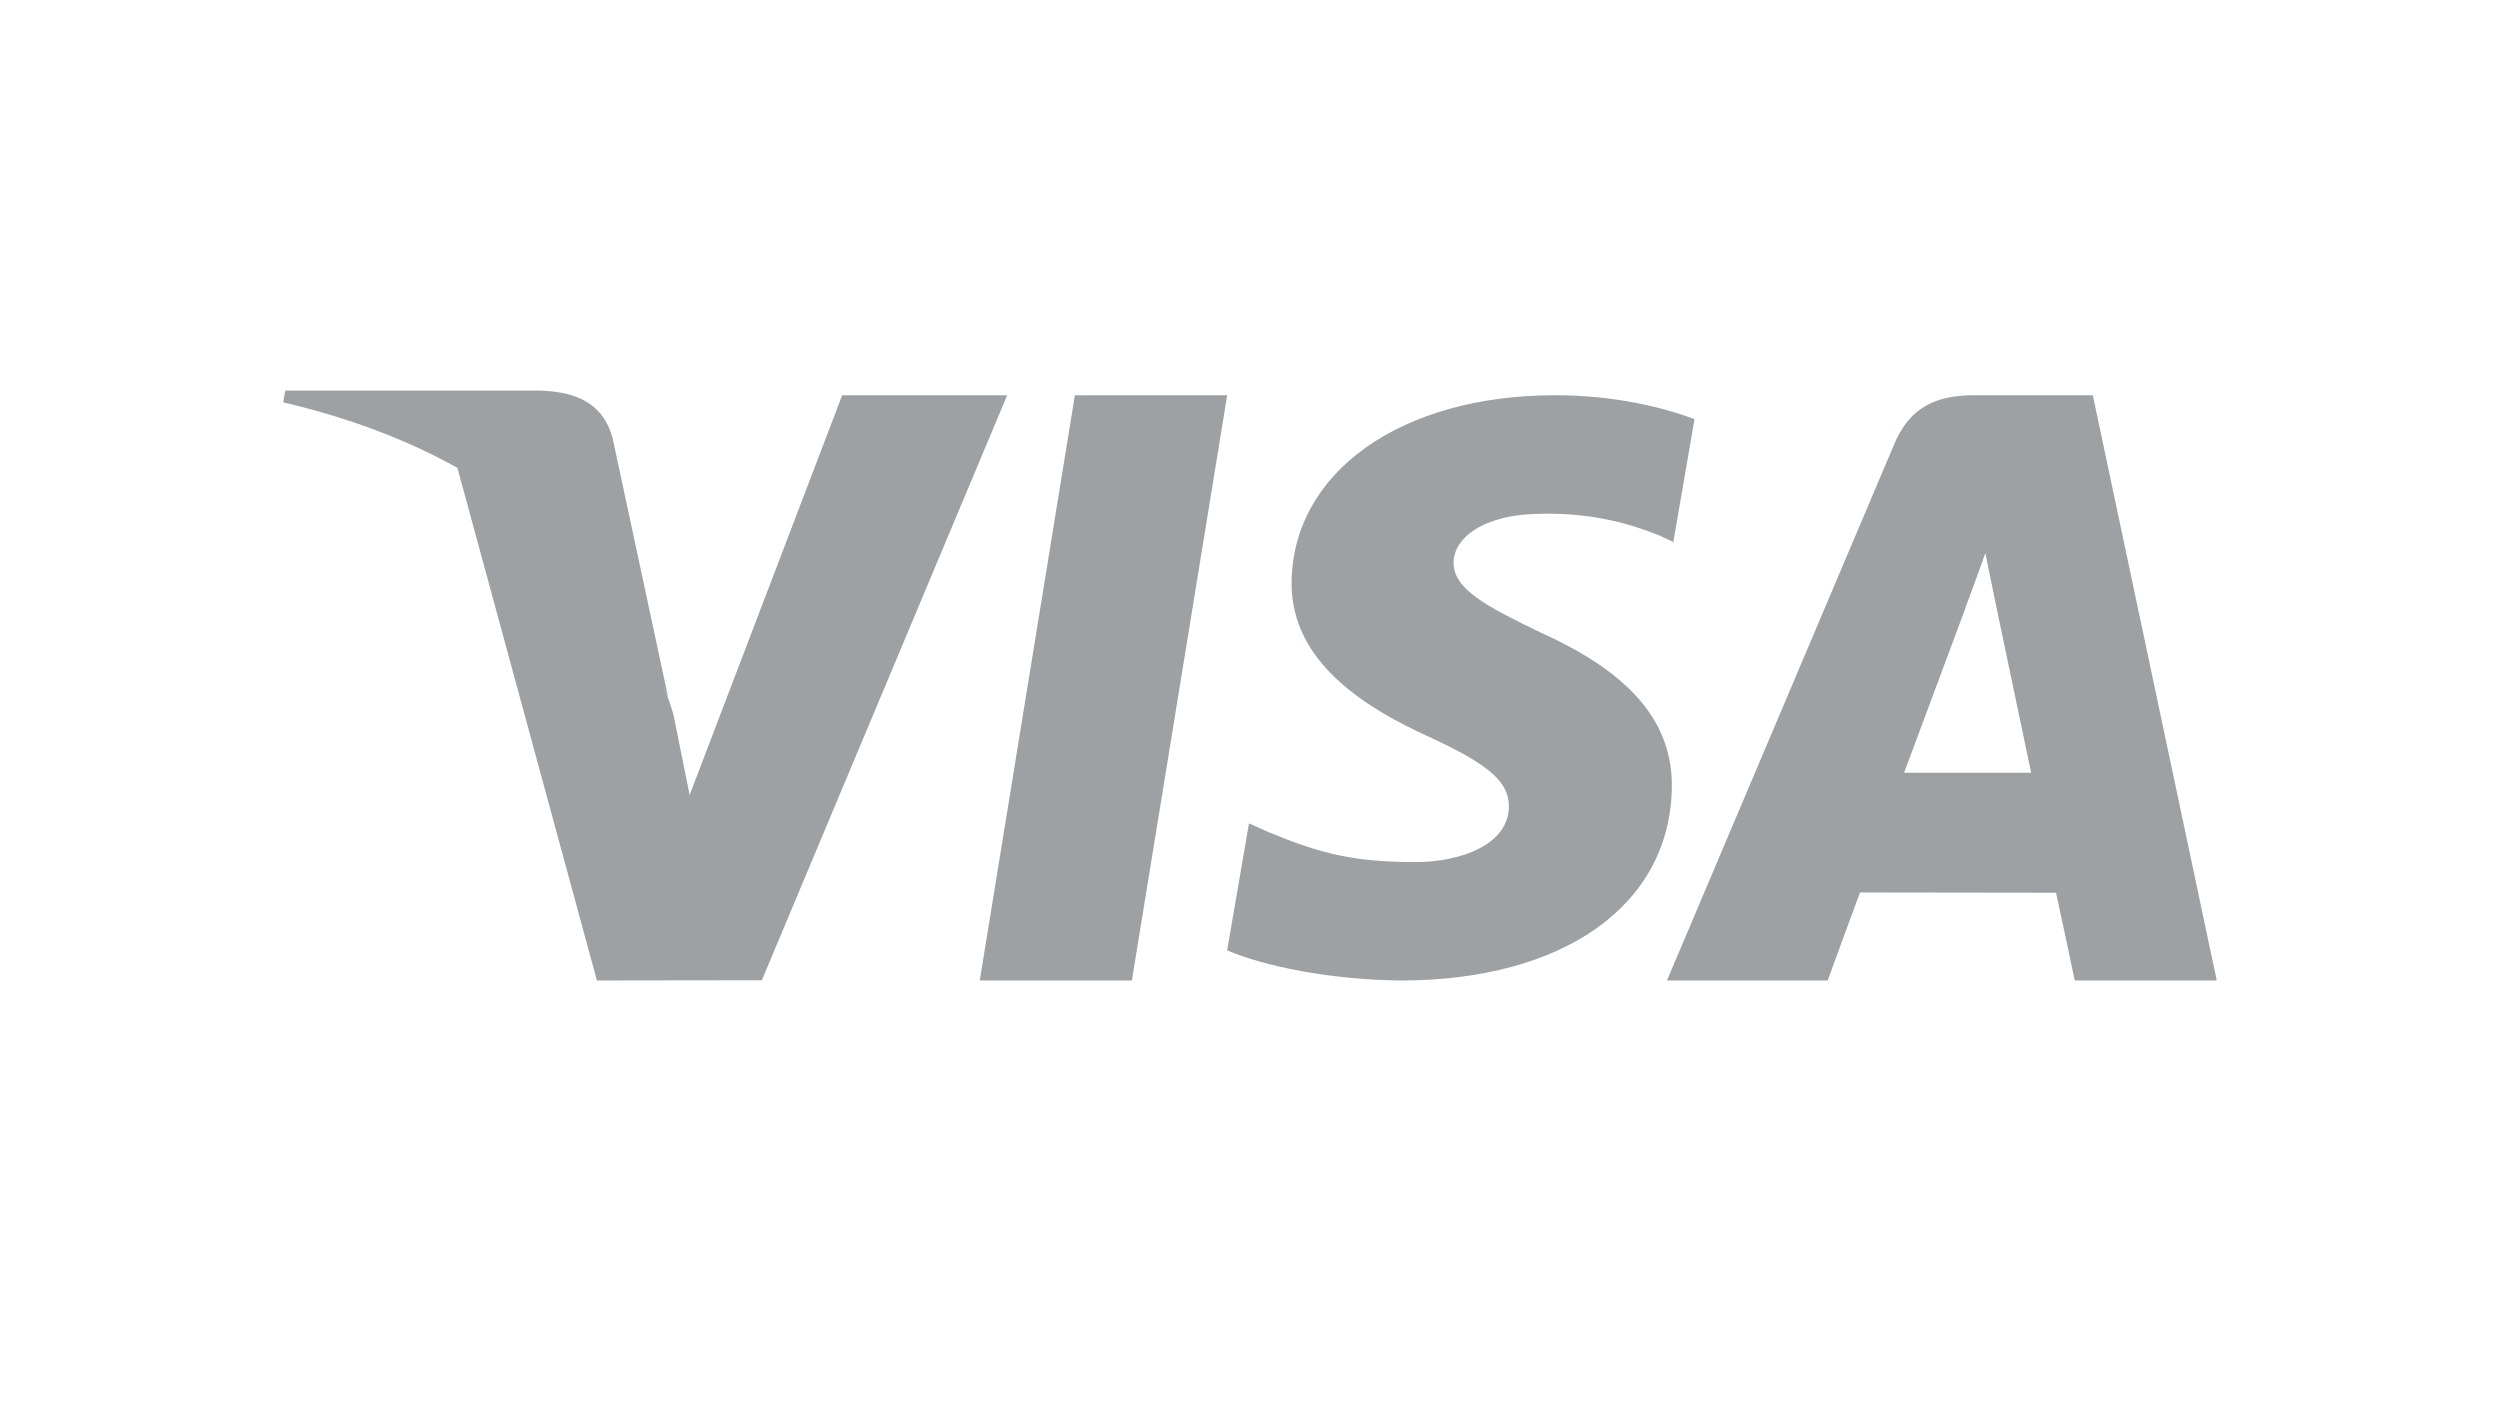 <svg width="64" height="36" viewBox="0 0 64 36" fill="none" xmlns="http://www.w3.org/2000/svg">
<path d="M13.846 10H7.301L7.251 10.3C8.93 10.694 10.415 11.255 11.71 11.977L15.281 25.1L19.503 25.094L25.784 10.118H21.56L17.655 20.351L17.236 18.272C17.16 18.025 17.072 17.775 16.966 17.525L17.104 17.848L15.683 11.217C15.437 10.303 14.725 10.033 13.846 10Z" fill="#9DA1A3"/>
<path d="M43.38 10.729C42.589 10.434 41.35 10.118 39.806 10.118C35.866 10.118 33.091 12.086 33.065 14.909C33.044 16.994 35.048 18.159 36.56 18.853C38.113 19.564 38.634 20.017 38.628 20.653C38.616 21.626 37.389 22.069 36.24 22.069C34.646 22.069 33.799 21.849 32.487 21.308L31.974 21.078L31.415 24.328C32.344 24.733 34.069 25.084 35.856 25.101C40.048 25.101 42.767 23.157 42.799 20.142C42.814 18.492 41.753 17.236 39.453 16.199C38.059 15.528 37.203 15.08 37.212 14.4C37.212 13.798 37.936 13.152 39.497 13.152C40.142 13.142 40.698 13.206 41.185 13.309C41.683 13.414 42.108 13.559 42.48 13.708L42.837 13.876L43.38 10.729Z" fill="#9DA1A3"/>
<path fill-rule="evenodd" clip-rule="evenodd" d="M53.576 10.118H50.55C50.377 10.118 50.213 10.127 50.058 10.148C49.361 10.241 48.833 10.565 48.496 11.362L42.674 25.1H46.79C46.79 25.1 47.461 23.253 47.616 22.847L52.635 22.854C52.752 23.378 53.113 25.1 53.113 25.1H56.749L53.576 10.118ZM48.745 19.782H51.997L51.089 15.452L50.825 14.159C50.72 14.463 50.57 14.868 50.459 15.17C50.362 15.427 50.295 15.608 50.307 15.59L48.745 19.782Z" fill="#9DA1A3"/>
<path d="M31.416 10.118H27.517L25.082 25.1H28.976L31.416 10.118Z" fill="#9DA1A3"/>
</svg>
